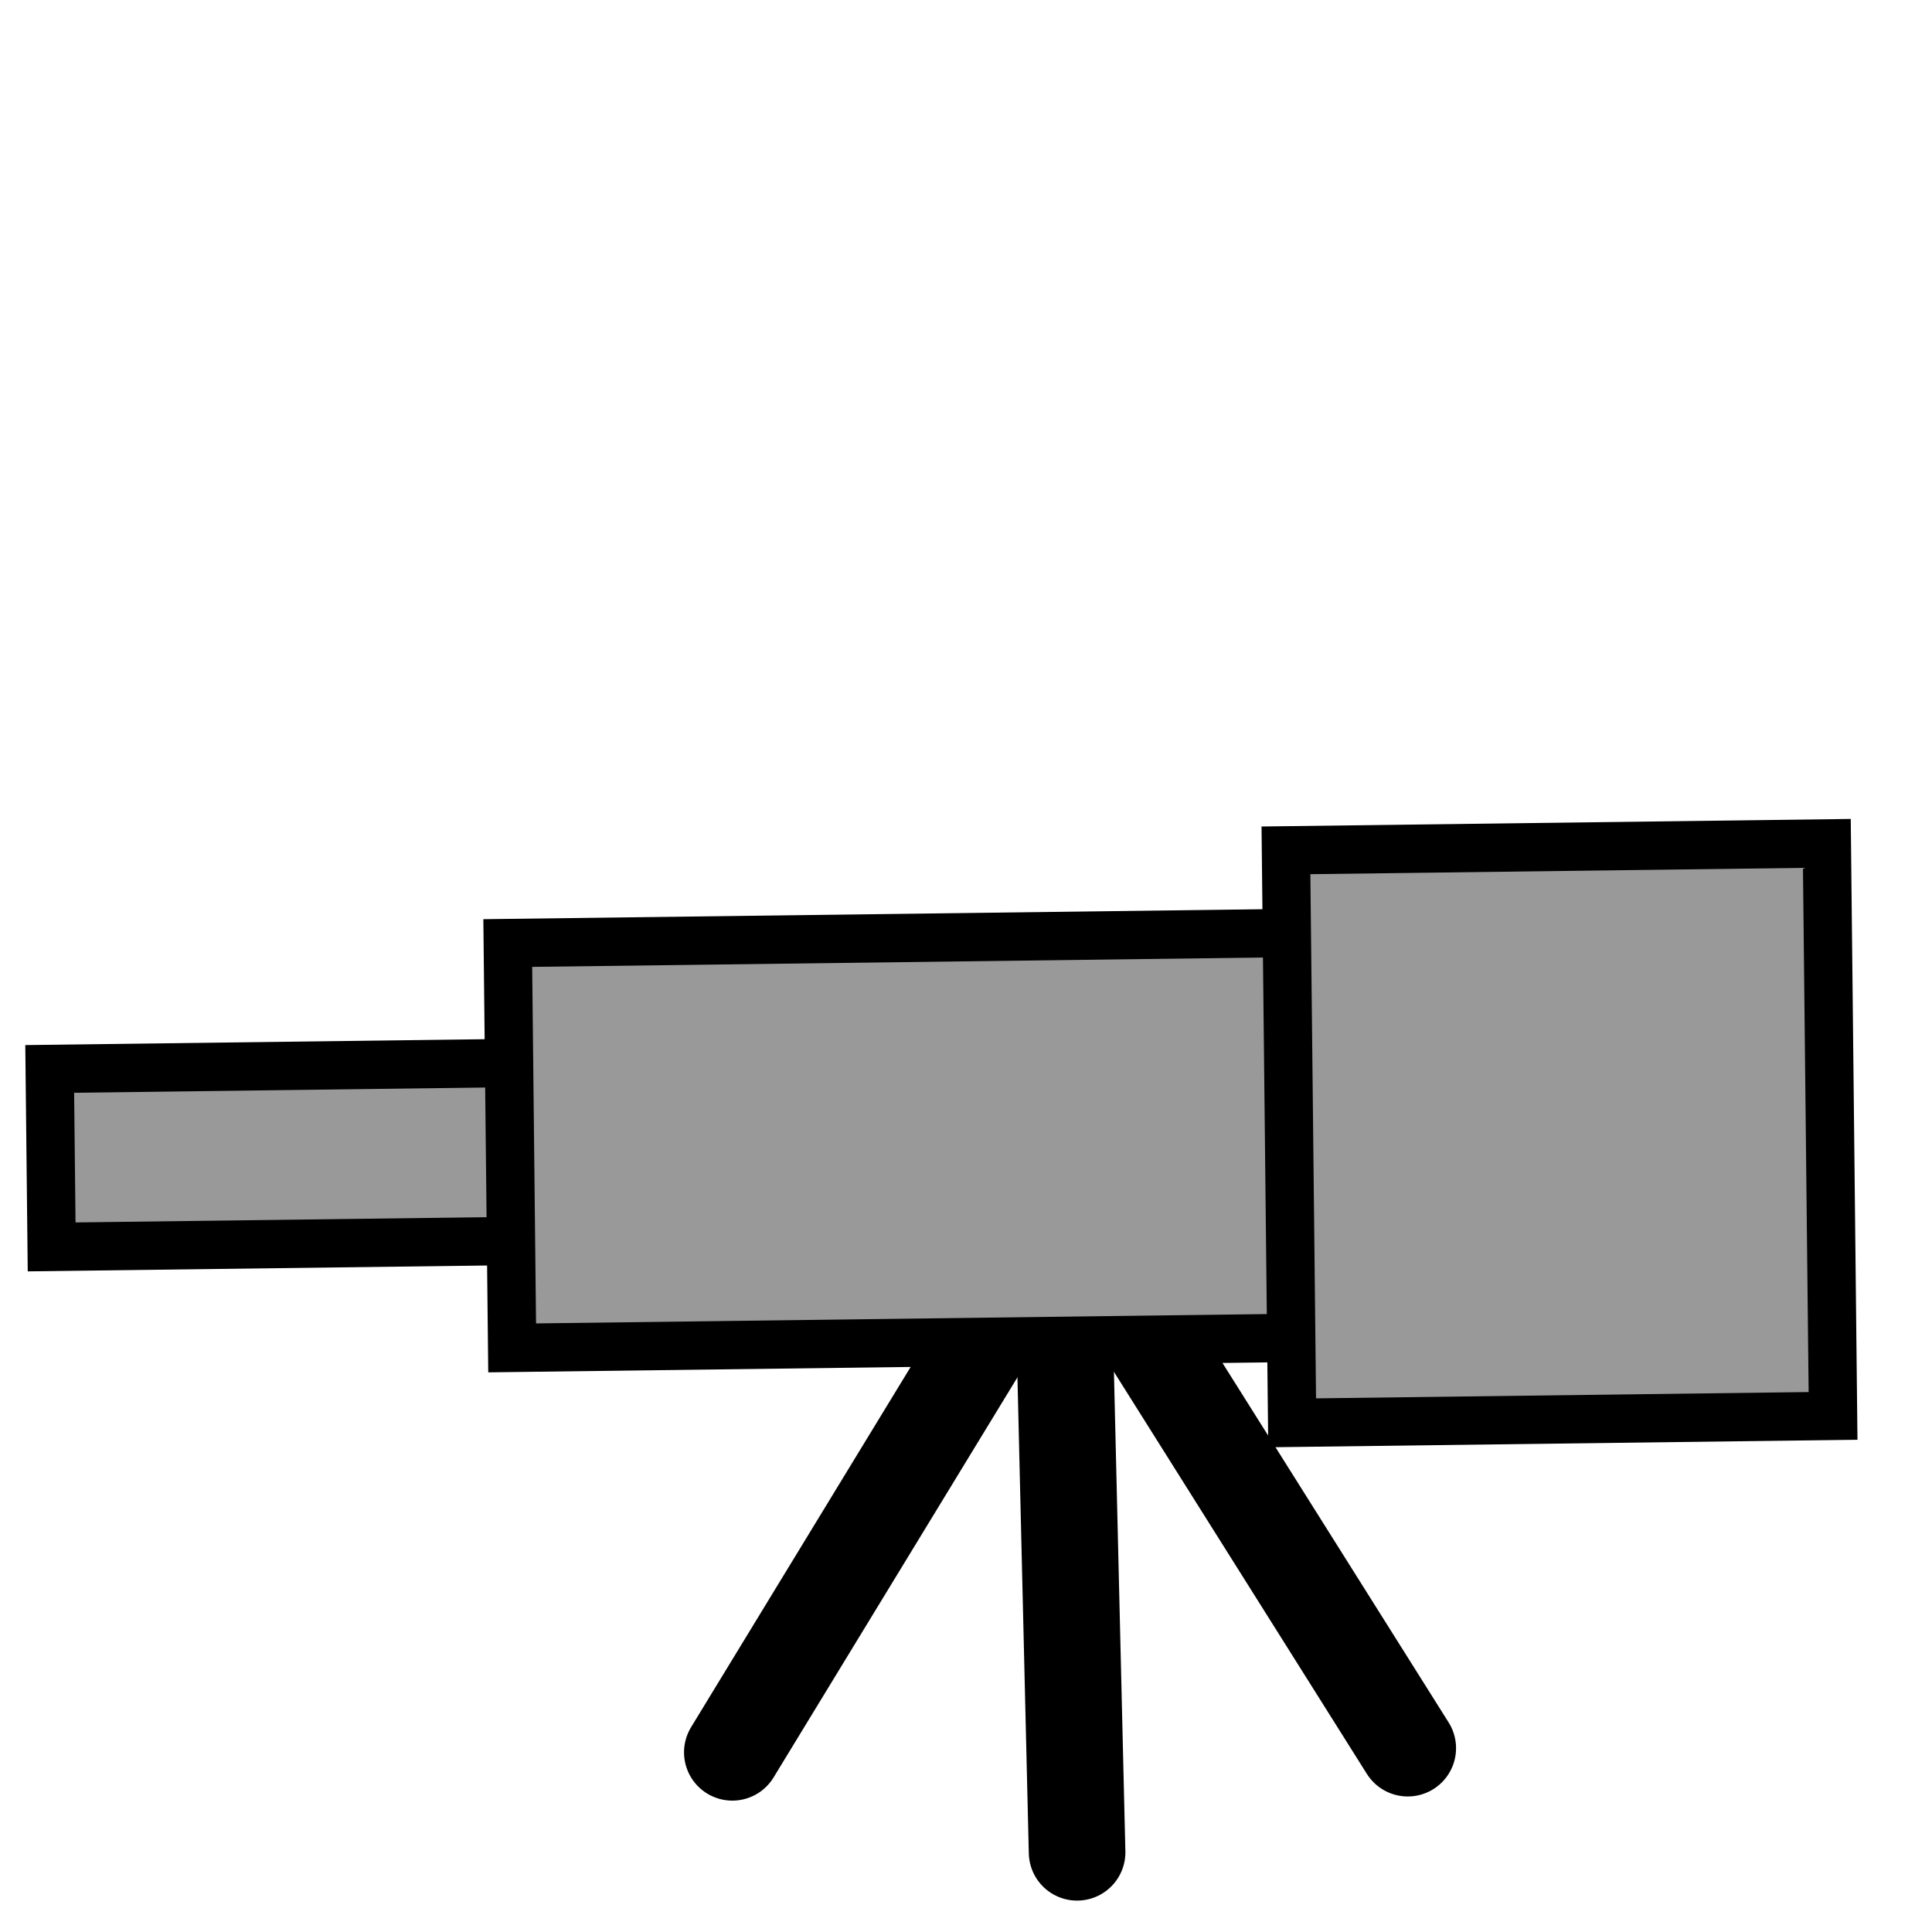 <?xml version="1.0" encoding="UTF-8" standalone="no"?>
<!-- Created with Inkscape (http://www.inkscape.org/) -->

<svg
   width="20mm"
   height="20mm"
   viewBox="0 0 20 20"
   version="1.1"
   id="svg135"
   inkscape:version="1.2.1 (9c6d41e410, 2022-07-14, custom)"
   sodipodi:docname="reveal.svg"
   xmlns:inkscape="http://www.inkscape.org/namespaces/inkscape"
   xmlns:sodipodi="http://sodipodi.sourceforge.net/DTD/sodipodi-0.dtd"
   xmlns="http://www.w3.org/2000/svg"
   xmlns:svg="http://www.w3.org/2000/svg">
  <sodipodi:namedview
     id="namedview137"
     pagecolor="#ffffff"
     bordercolor="#eeeeee"
     borderopacity="1"
     inkscape:showpageshadow="0"
     inkscape:pageopacity="0"
     inkscape:pagecheckerboard="0"
     inkscape:deskcolor="#505050"
     inkscape:document-units="mm"
     showgrid="false"
     inkscape:zoom="7.9512706"
     inkscape:cx="18.424728"
     inkscape:cy="40.056491"
     inkscape:window-width="1920"
     inkscape:window-height="1015"
     inkscape:window-x="0"
     inkscape:window-y="0"
     inkscape:window-maximized="1"
     inkscape:current-layer="layer1" />
  <defs
     id="defs132" />
  <g
     inkscape:label="Layer 1"
     inkscape:groupmode="layer"
     id="layer1">
    <path
       style="fill:none;stroke:#000000;stroke-width:1;stroke-linecap:round;stroke-linejoin:miter;stroke-dasharray:none;stroke-opacity:1"
       d="m 7.581,18.14 3.454,-5.667 3.538,5.624"
       id="path3660"
       sodipodi:nodetypes="ccc" />
    <path
       style="fill:#000000;fill-opacity:1;stroke:#000000;stroke-width:1;stroke-linecap:round;stroke-linejoin:miter;stroke-dasharray:none;stroke-opacity:1"
       d="m 10.987,12.343 0.163,6.832"
       id="path1046"
       sodipodi:nodetypes="cc" />
    <g
       id="g440"
       transform="rotate(0.755,-536.802,-4.421)">
      <rect
         style="fill:#999999;stroke:#000000;stroke-width:0.5;stroke-linecap:round;stroke-dasharray:none;stroke-opacity:1;paint-order:stroke fill markers;stop-color:#000000"
         id="rect374"
         width="5.884"
         height="1.842"
         x="0.576"
         y="3.999"
         transform="matrix(1,-0.026,0.024,1,0,0)" />
      <rect
         style="fill:#999999;stroke:#000000;stroke-width:0.5;stroke-linecap:round;stroke-dasharray:none;stroke-opacity:1;paint-order:stroke fill markers;stop-color:#000000"
         id="rect376"
         width="8.611"
         height="4.19"
         x="5.33"
         y="2.757"
         transform="matrix(1,-0.026,0.024,1,0,0)" />
      <rect
         style="fill:#999999;stroke:#000000;stroke-width:0.5;stroke-linecap:round;stroke-dasharray:none;stroke-opacity:1;paint-order:stroke fill markers;stop-color:#000000"
         id="rect378"
         width="5.598"
         height="5.925"
         x="13.393"
         y="1.901"
         transform="matrix(1,-0.026,0.024,1,0,0)" />
    </g>
  </g>
</svg>
